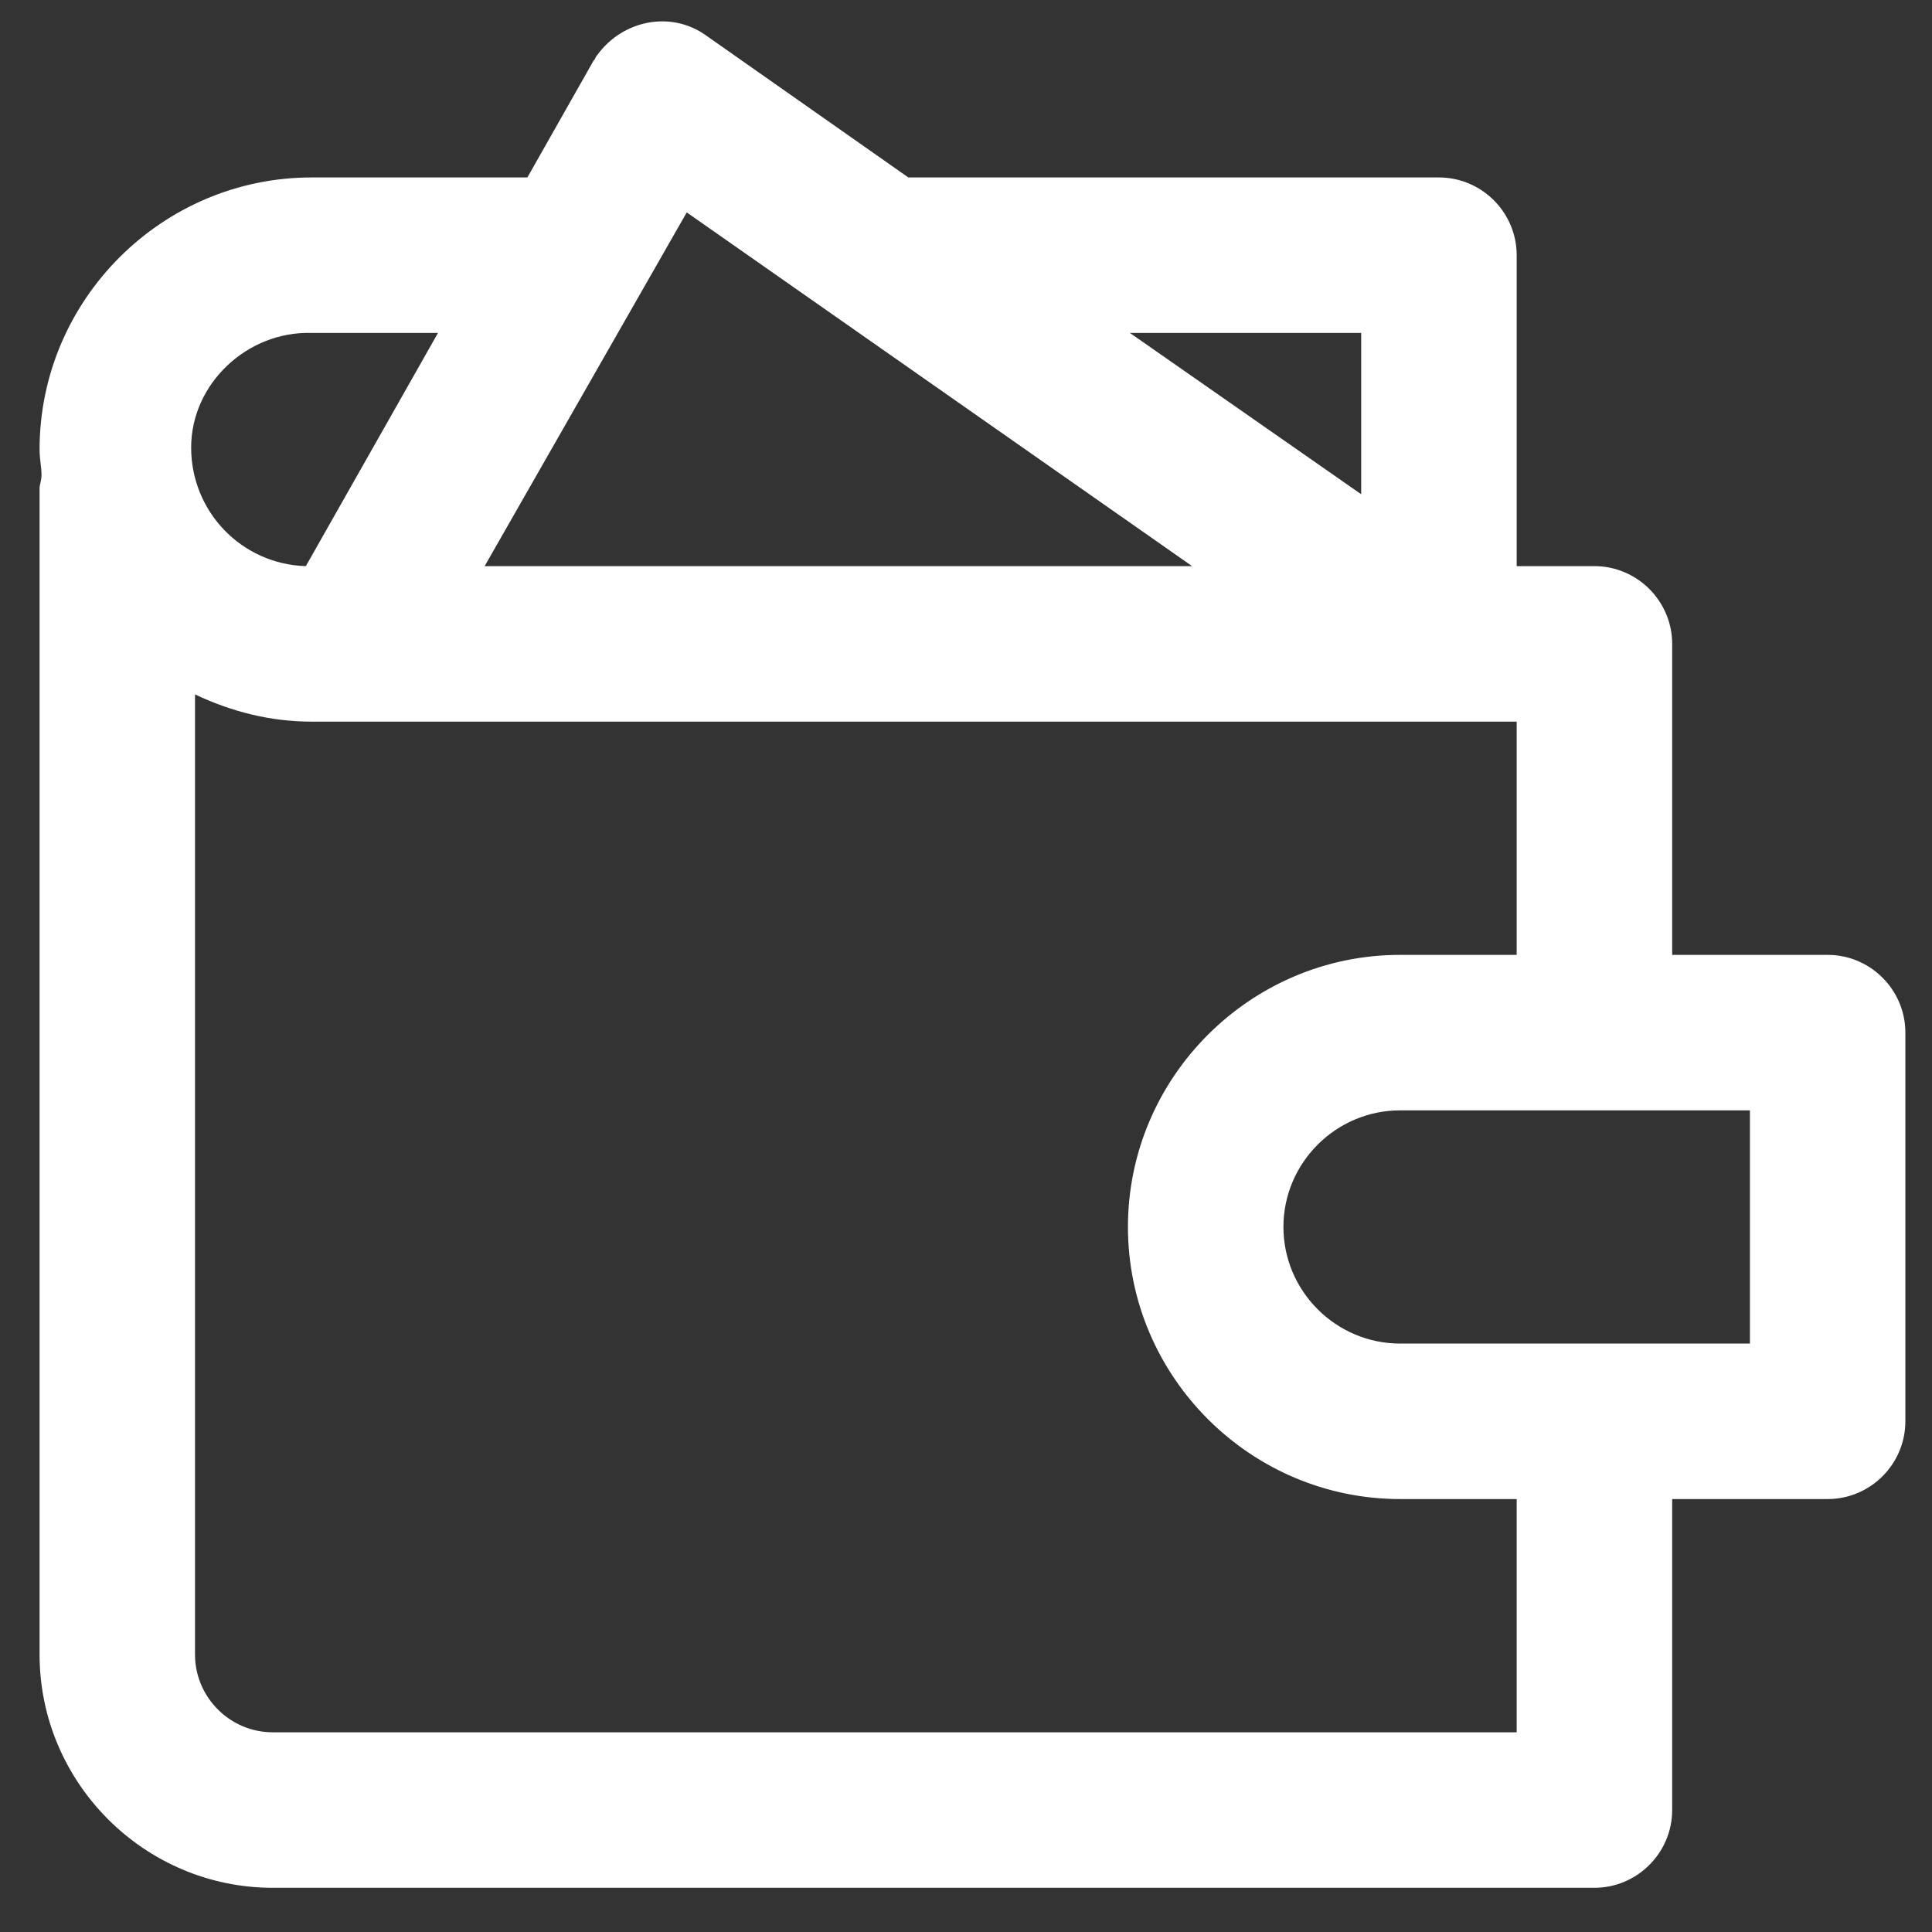 <svg width="33" height="33" viewBox="0 0 33 33" fill="none" xmlns="http://www.w3.org/2000/svg">
<rect x="0" y="0" width="33" height="33" fill="#333333" stroke="none"/>
<path d="M4.659 32.245H27.234C27.964 32.245 28.562 31.647 28.562 30.917V25.605H31.218C31.948 25.605 32.545 25.008 32.545 24.277V17.638C32.545 16.907 31.948 16.31 31.218 16.31H28.562V10.998C28.562 10.268 27.964 9.67 27.234 9.67H25.906V4.359C25.906 3.628 25.308 3.031 24.578 3.031H15.515L12.062 0.607C11.465 0.176 10.635 0.342 10.203 0.939C10.17 0.972 10.17 1.006 10.137 1.039L9.008 3.031H5.323C2.767 3.031 0.676 5.122 0.676 7.678C0.676 7.844 0.709 7.977 0.709 8.11C0.709 8.21 0.676 8.276 0.676 8.342V28.261C0.676 30.452 2.468 32.245 4.659 32.245ZM29.89 22.949H23.914C22.819 22.949 21.922 22.053 21.922 20.957C21.922 19.862 22.819 18.966 23.914 18.966H29.89V22.949ZM23.914 16.31C21.358 16.31 19.266 18.401 19.266 20.957C19.266 23.514 21.358 25.605 23.914 25.605H25.906V29.589H4.659C3.929 29.589 3.331 28.991 3.331 28.261V11.861C3.962 12.16 4.626 12.326 5.323 12.326H25.906V16.31H23.914ZM23.25 5.687V8.442L19.3 5.687H23.25ZM11.73 3.628L20.362 9.67H8.278L11.73 3.628ZM5.323 5.687H7.481L5.224 9.67C4.128 9.637 3.265 8.741 3.265 7.645C3.265 6.55 4.228 5.653 5.323 5.687Z" fill="white"/>
</svg>
